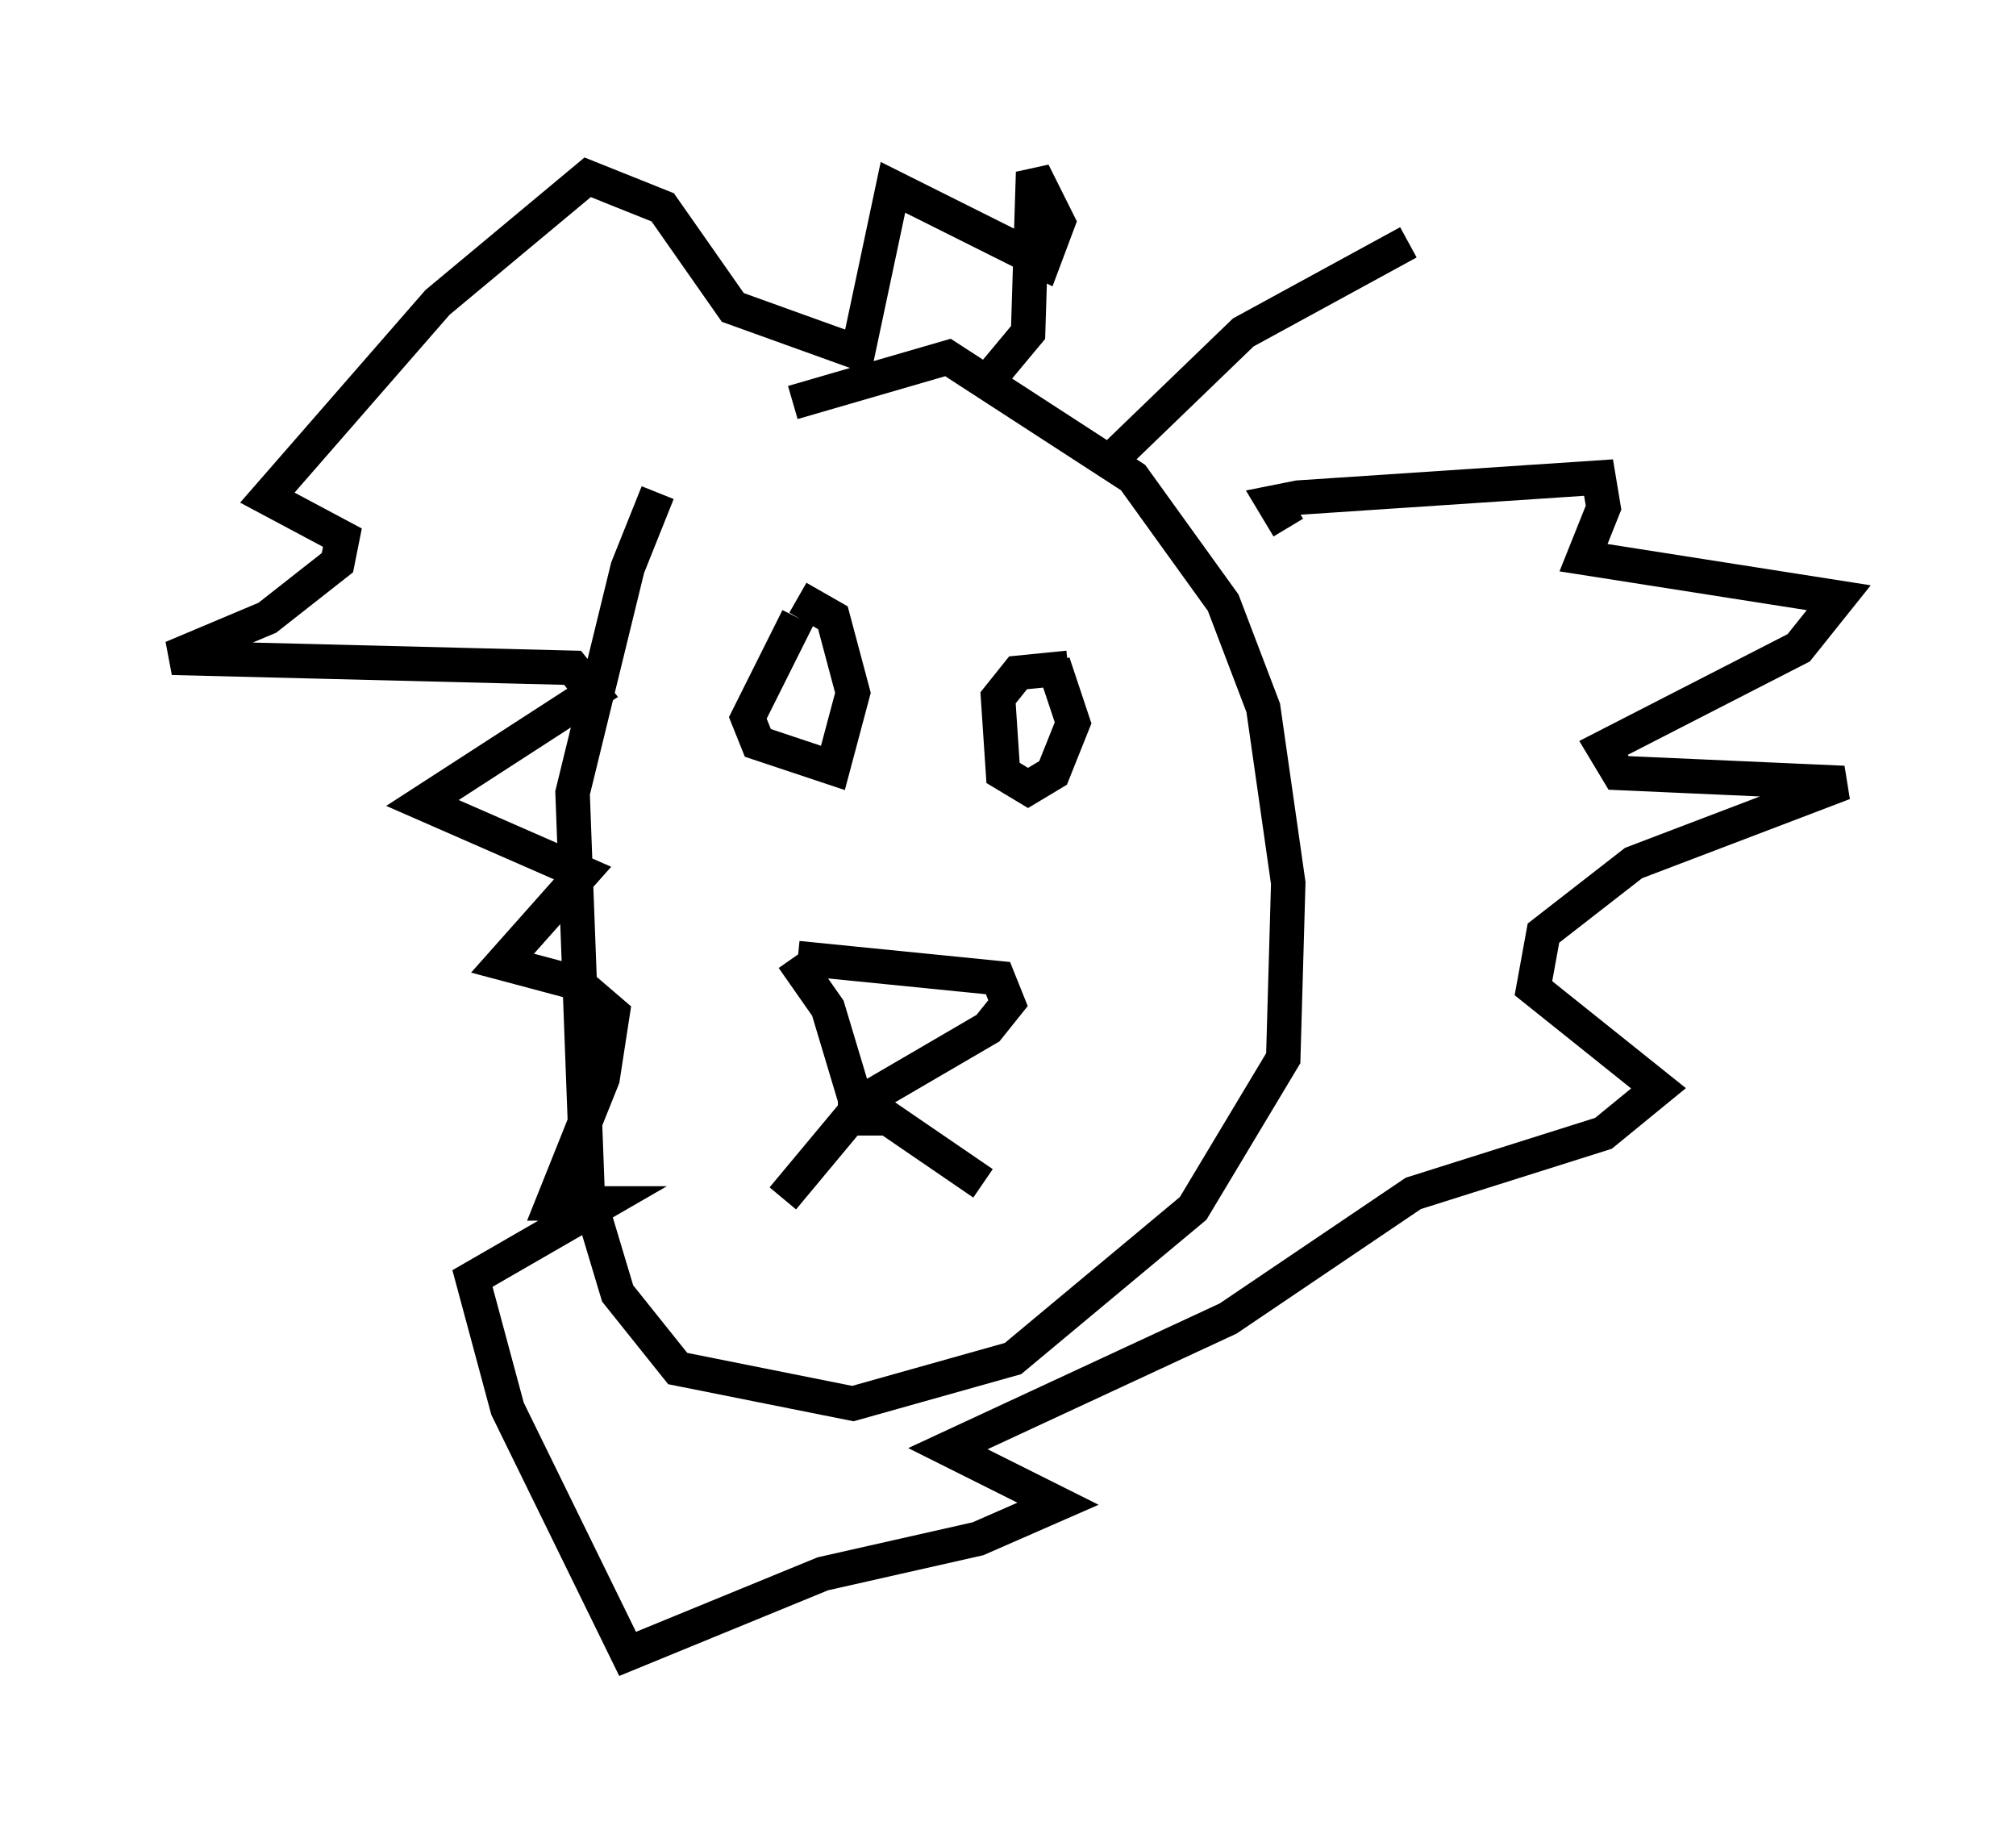 <?xml version="1.0" encoding="utf-8" ?>
<svg baseProfile="full" height="52.994" version="1.1" width="58.514" xmlns="http://www.w3.org/2000/svg" xmlns:ev="http://www.w3.org/2001/xml-events" xmlns:xlink="http://www.w3.org/1999/xlink"><defs /><rect fill="white" height="52.994" width="58.514" x="0" y="0" /><path d="M20.832, 11.972 m-1.743, 2.324 l-0.872, 2.179 -1.598, 6.536 l0.436, 11.62 0.872, 2.905 l1.743, 2.179 5.084, 1.017 l4.648, -1.307 5.229, -4.358 l2.615, -4.358 0.145, -5.084 l-0.726, -5.084 -1.162, -3.05 l-2.615, -3.631 -5.374, -3.486 l-4.503, 1.307 m0.145, 16.123 l5.81, 0.581 0.291, 0.726 l-0.581, 0.726 -3.486, 2.034 m-2.179, -4.067 l1.017, 1.453 0.872, 2.905 l-2.179, 2.615 m1.598, -2.324 l1.453, 0.0 2.76, 1.888 m-5.374, -16.413 l-1.453, 2.905 0.291, 0.726 l2.179, 0.726 0.581, -2.179 l-0.581, -2.179 -1.017, -0.581 m7.844, 2.034 l-1.453, 0.145 -0.581, 0.726 l0.145, 2.179 0.726, 0.436 l0.726, -0.436 0.581, -1.453 l-0.581, -1.743 m1.453, -5.665 l4.067, -3.922 4.793, -2.615 m-3.486, 8.279 l-0.436, -0.726 0.726, -0.145 l8.715, -0.581 0.145, 0.872 l-0.581, 1.453 7.408, 1.162 l-1.162, 1.453 -5.665, 2.905 l0.436, 0.726 6.536, 0.291 l-6.101, 2.324 -2.615, 2.034 l-0.291, 1.598 3.631, 2.905 l-1.598, 1.307 -5.52, 1.743 l-5.374, 3.631 -8.134, 3.777 l3.196, 1.598 -2.324, 1.017 l-4.503, 1.017 -5.665, 2.324 l-3.486, -7.117 -1.017, -3.777 l3.777, -2.179 -1.453, 0.0 l1.453, -3.631 0.291, -1.888 l-1.017, -0.872 -2.179, -0.581 l2.324, -2.615 -4.648, -2.034 l4.939, -3.196 -0.581, -0.726 l-11.62, -0.291 2.76, -1.162 l2.034, -1.598 0.145, -0.726 l-2.179, -1.162 4.939, -5.665 l4.358, -3.631 2.179, 0.872 l2.034, 2.905 3.631, 1.307 l1.017, -4.793 4.358, 2.179 l0.436, -1.162 -0.726, -1.453 l-0.145, 4.648 -1.453, 1.743 " fill="none" stroke="black" stroke-width="1" /></svg>
